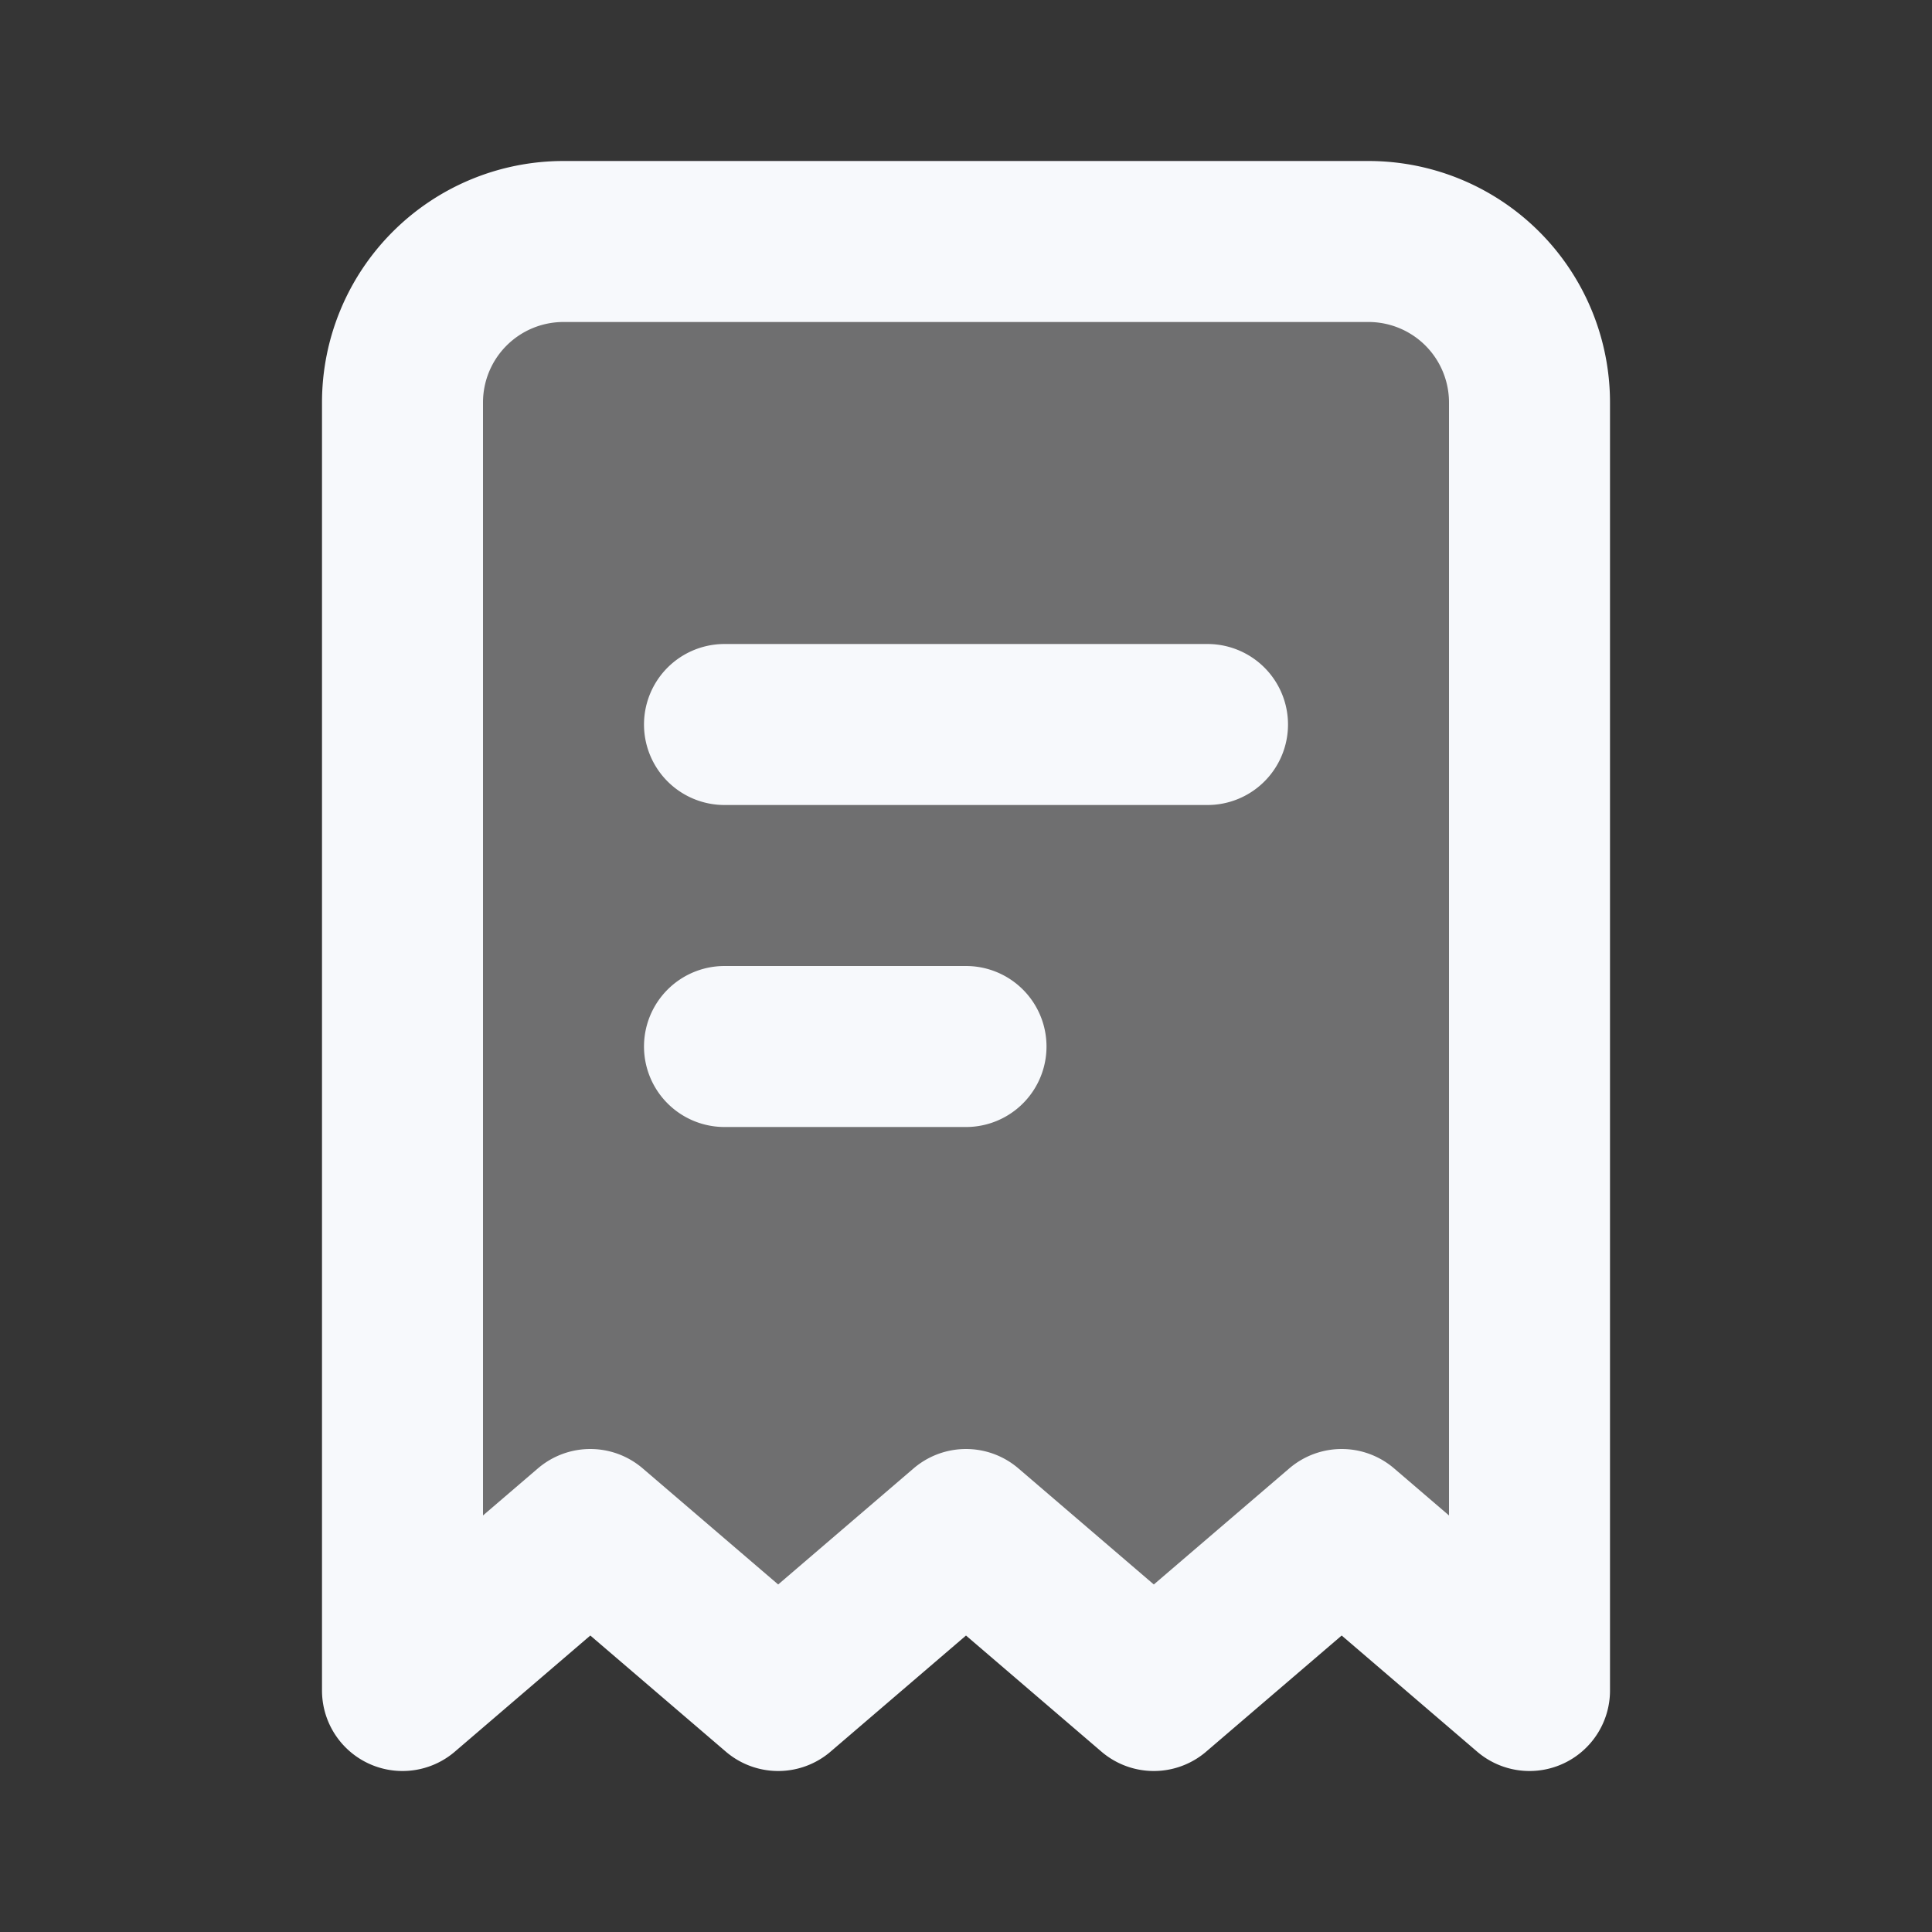 <svg xmlns="http://www.w3.org/2000/svg" width="24" height="24" fill="none"><rect width="100%" height="100%" fill="#333333" stroke="none"/><path fill="#fff" fill-opacity=".01" d="M24 0v24H0V0z"/><path fill="#F7F9FC" d="M5 5a2 2 0 0 1 2-2h10a2 2 0 0 1 2 2v16l-2.333-2-2.334 2L12 19l-2.333 2-2.334-2L5 21z" opacity=".3"/><path stroke="#F7F9FC" stroke-linecap="round" stroke-linejoin="round" stroke-width="2" d="M9 9h6m-6 4h3m-7 8 2.333-2 2.334 2L12 19l2.333 2 2.334-2L19 21V5a2 2 0 0 0-2-2H7a2 2 0 0 0-2 2z"/></svg>